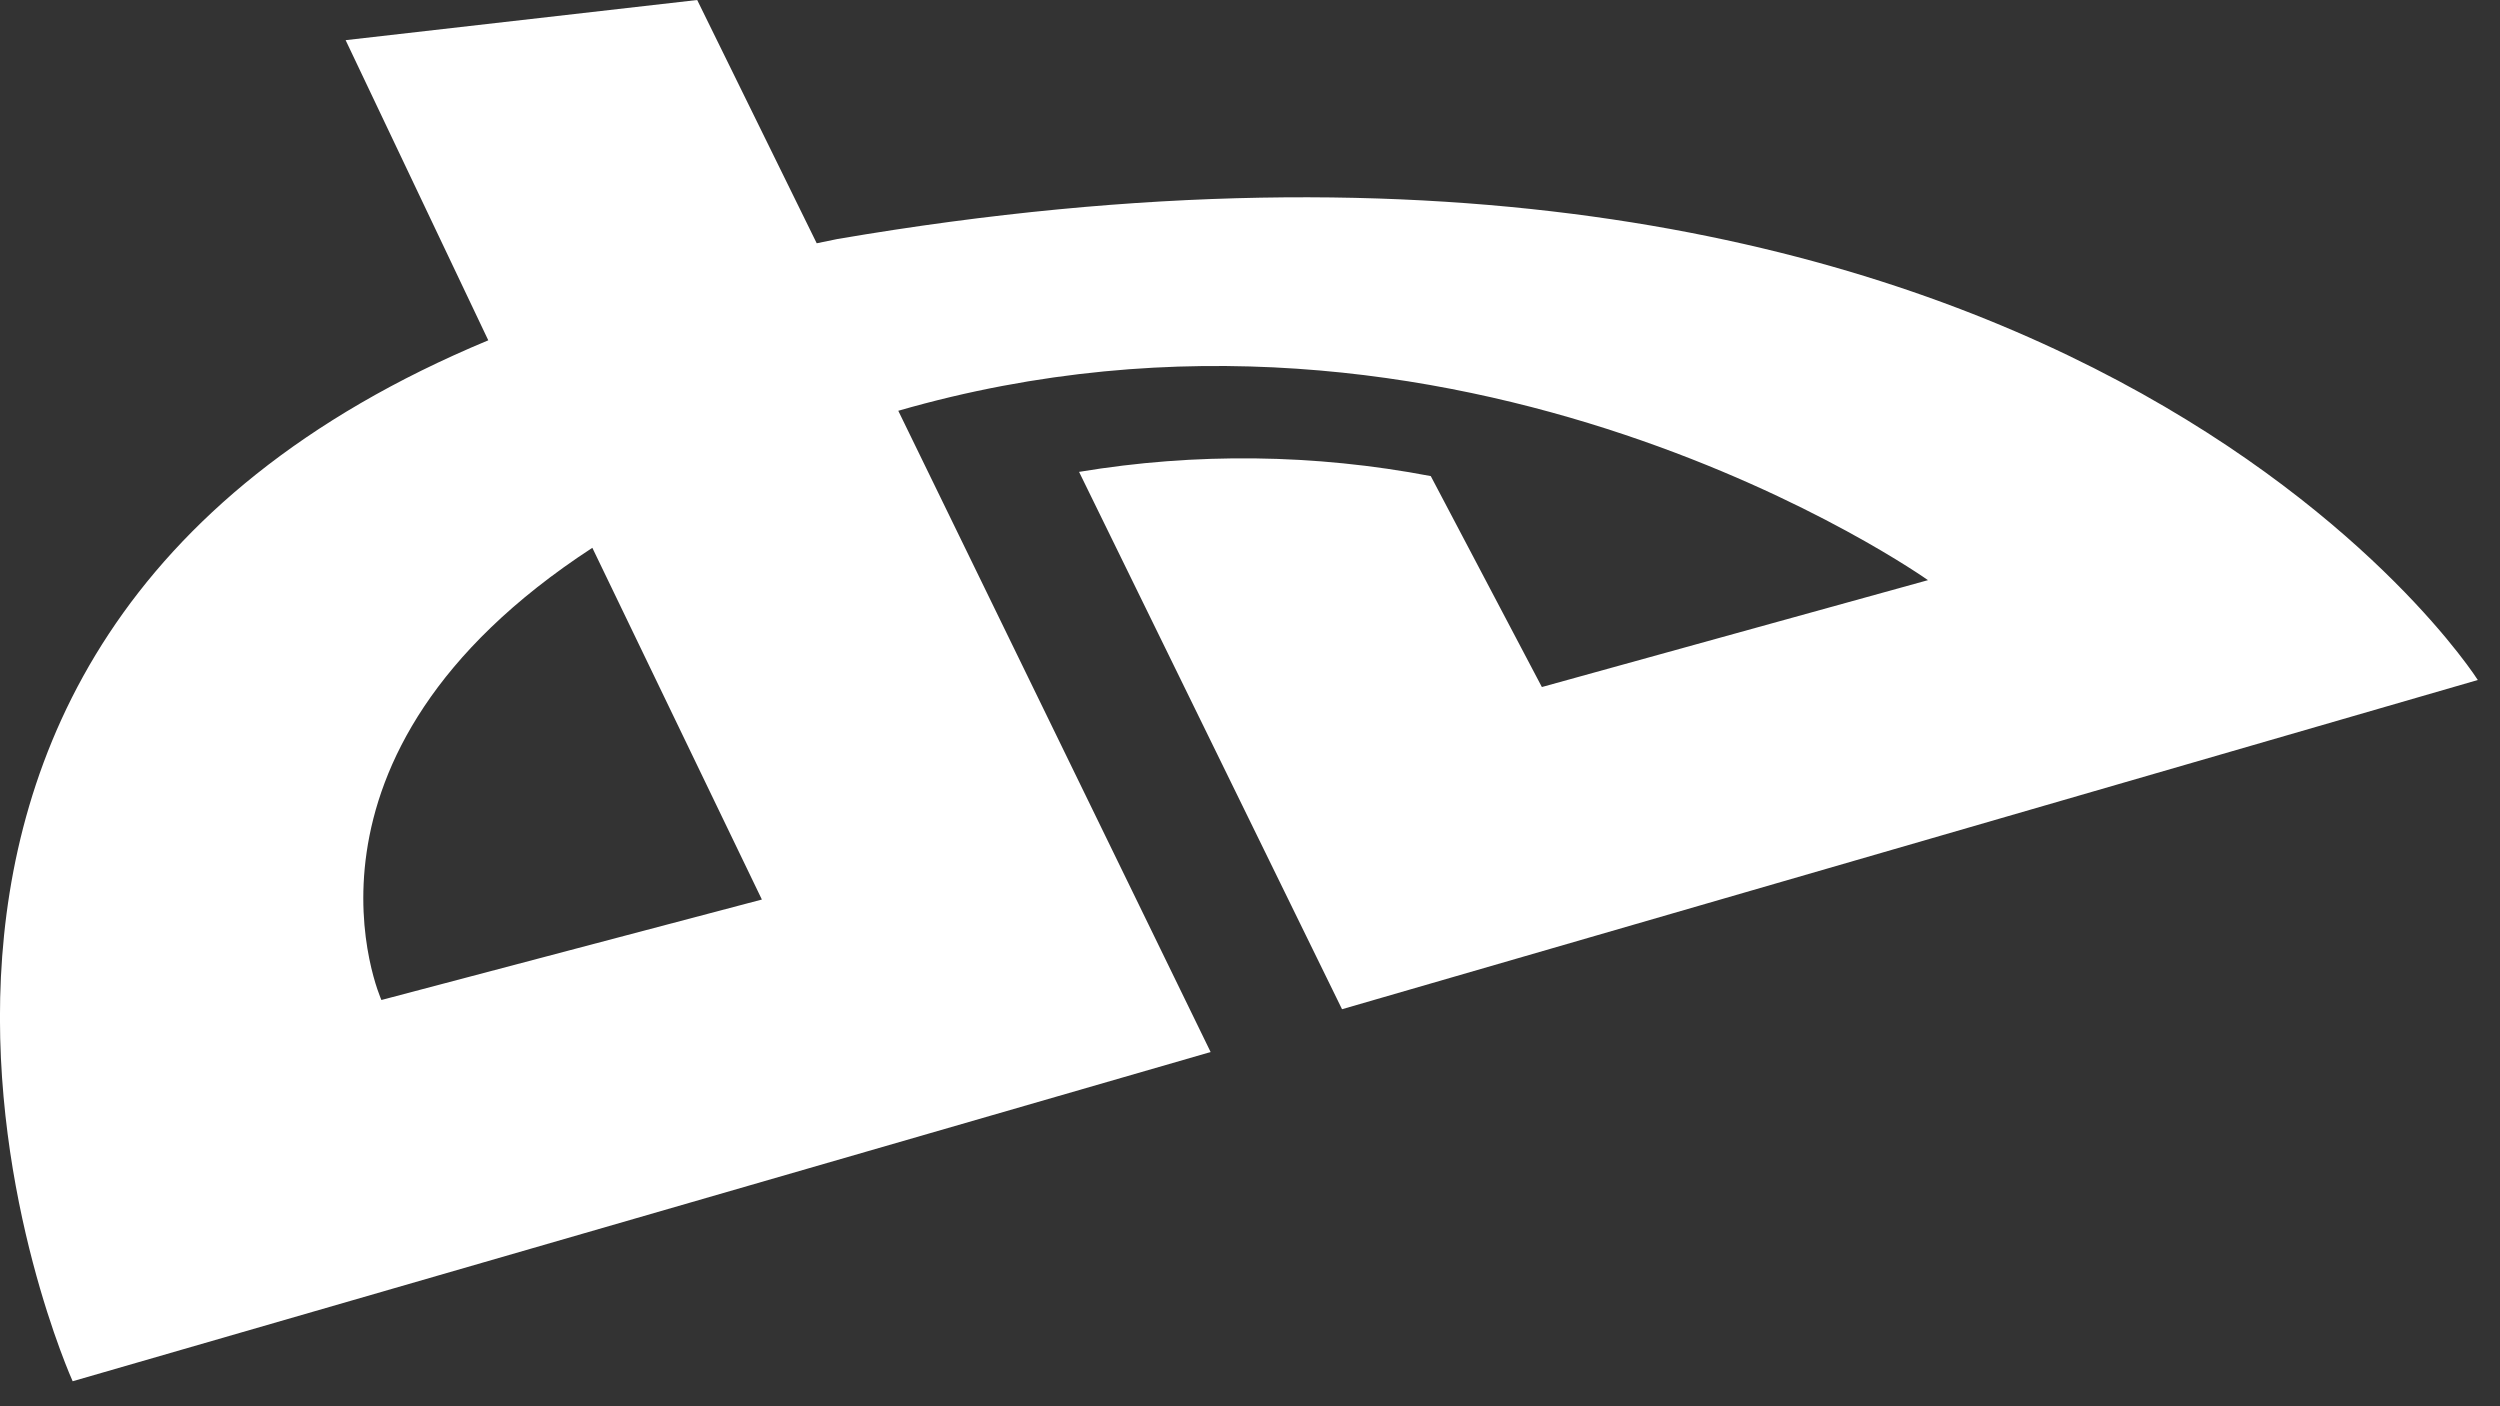 <svg width="16" height="9" viewBox="0 0 16 9" fill="none" xmlns="http://www.w3.org/2000/svg">
<rect x="0" y="0" width="16" height="9" fill="#333333" stroke="none"/>
<path d="M5.749 2.629C9.35 1.589 12.339 3.713 12.339 3.713L9.868 4.397L9.157 3.047C8.414 2.905 7.652 2.896 6.906 3.02L8.589 6.459L15.858 4.352C15.858 4.352 13.221 0.185 5.358 1.53L5.227 1.557L4.462 0L2.212 0.257L3.125 2.178C-1.646 4.163 0.465 8.84 0.465 8.84L7.748 6.733L5.749 2.629ZM2.441 6.4C2.441 6.4 1.739 4.843 3.791 3.506L4.876 5.757L2.441 6.4Z" fill="white"/>
</svg>
